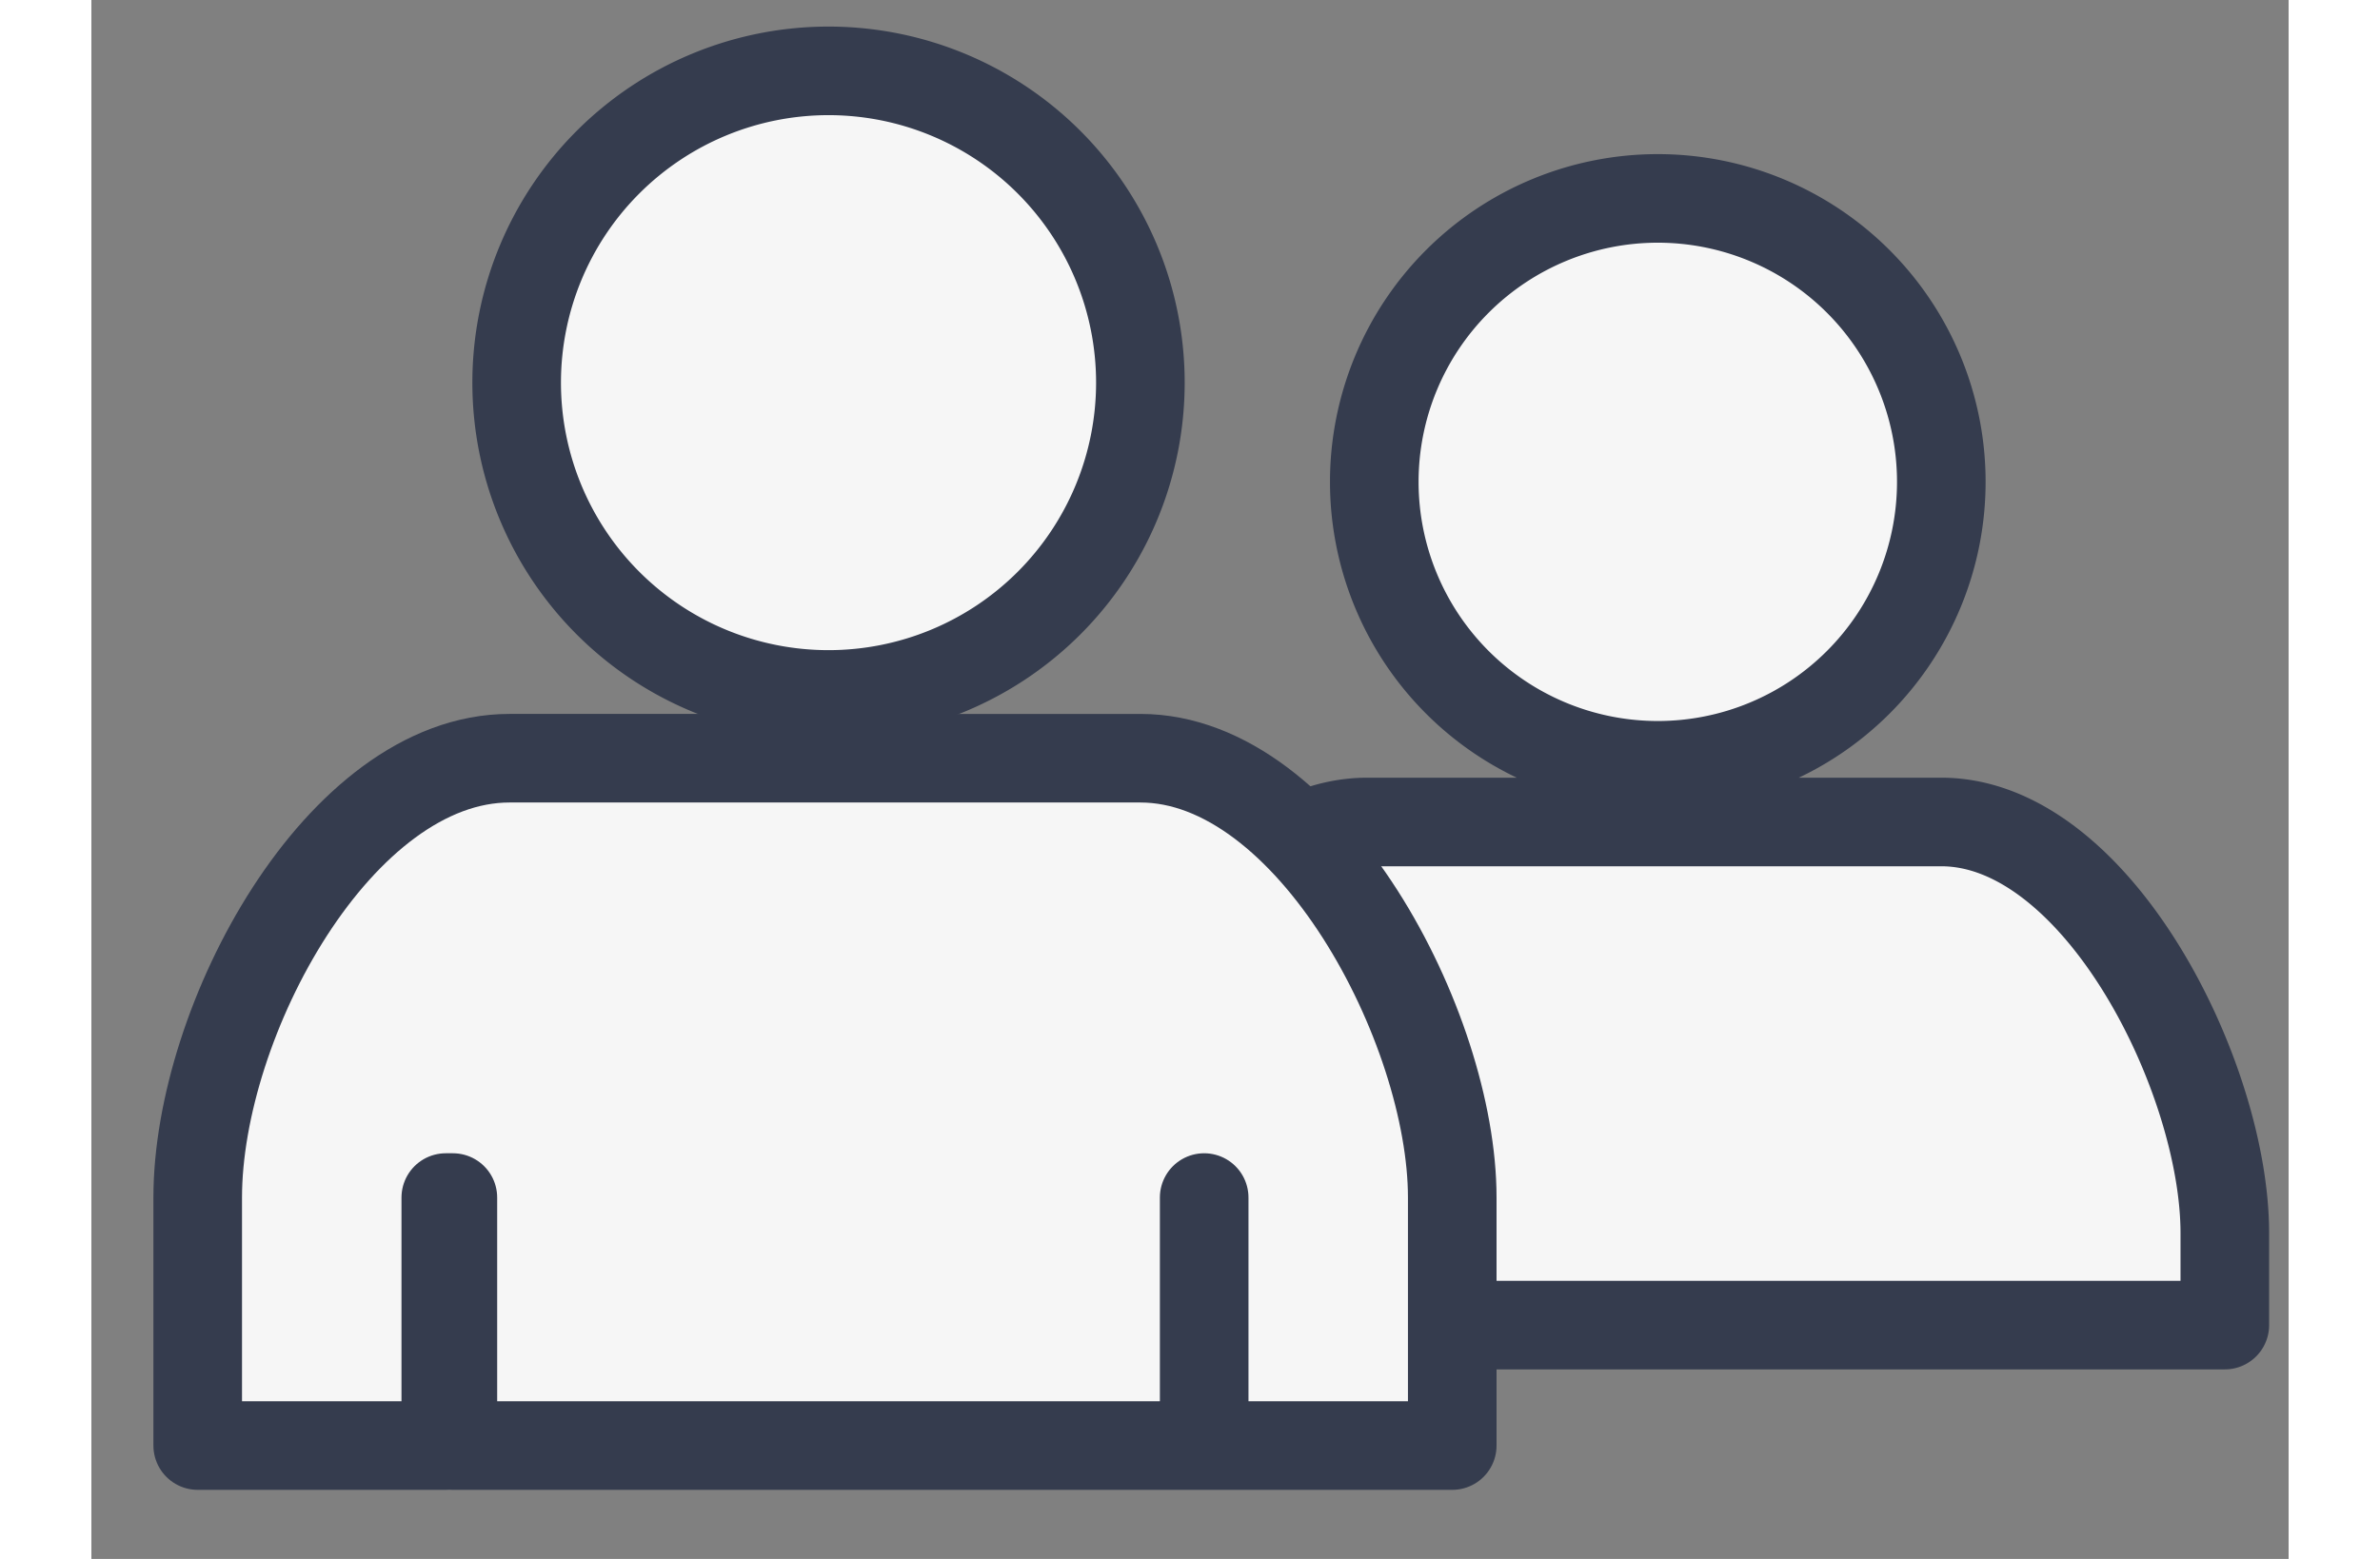 <svg width="29" height="19" viewBox="0 0 31 22" fill="none" xmlns="http://www.w3.org/2000/svg">
  <rect x="0" y="0" width="31" height="22" fill="#808080" stroke="none"/>
  <path
    d="M22.1 10.8a4 4 0 100-8 4 4 0 000 8zM14 17.4c0-2.2 1.8-5.8 4-5.8h8.1c2.2 0 4 3.6 4 5.8v1.3H14v-1.3zM10.4 9.8a4.4 4.4 0 100-8.8 4.4 4.4 0 000 8.8z"
    fill="#F6F6F6" stroke="#353C4E" stroke-width="1.25" stroke-miterlimit="10" stroke-linecap="round"
    stroke-linejoin="round"></path>
  <path d="M5.1 16.9v3.5h10.6v-3.5 3.5h3.5v-3.5c0-2.4-2-6.2-4.4-6.2H5.9c-2.4 0-4.4 3.7-4.4 6.2v3.5H5v-3.5h.1z"
    fill="#F6F6F6" stroke="#353C4E" stroke-width="1.25" stroke-miterlimit="10" stroke-linecap="round"
    stroke-linejoin="round"></path>
</svg>